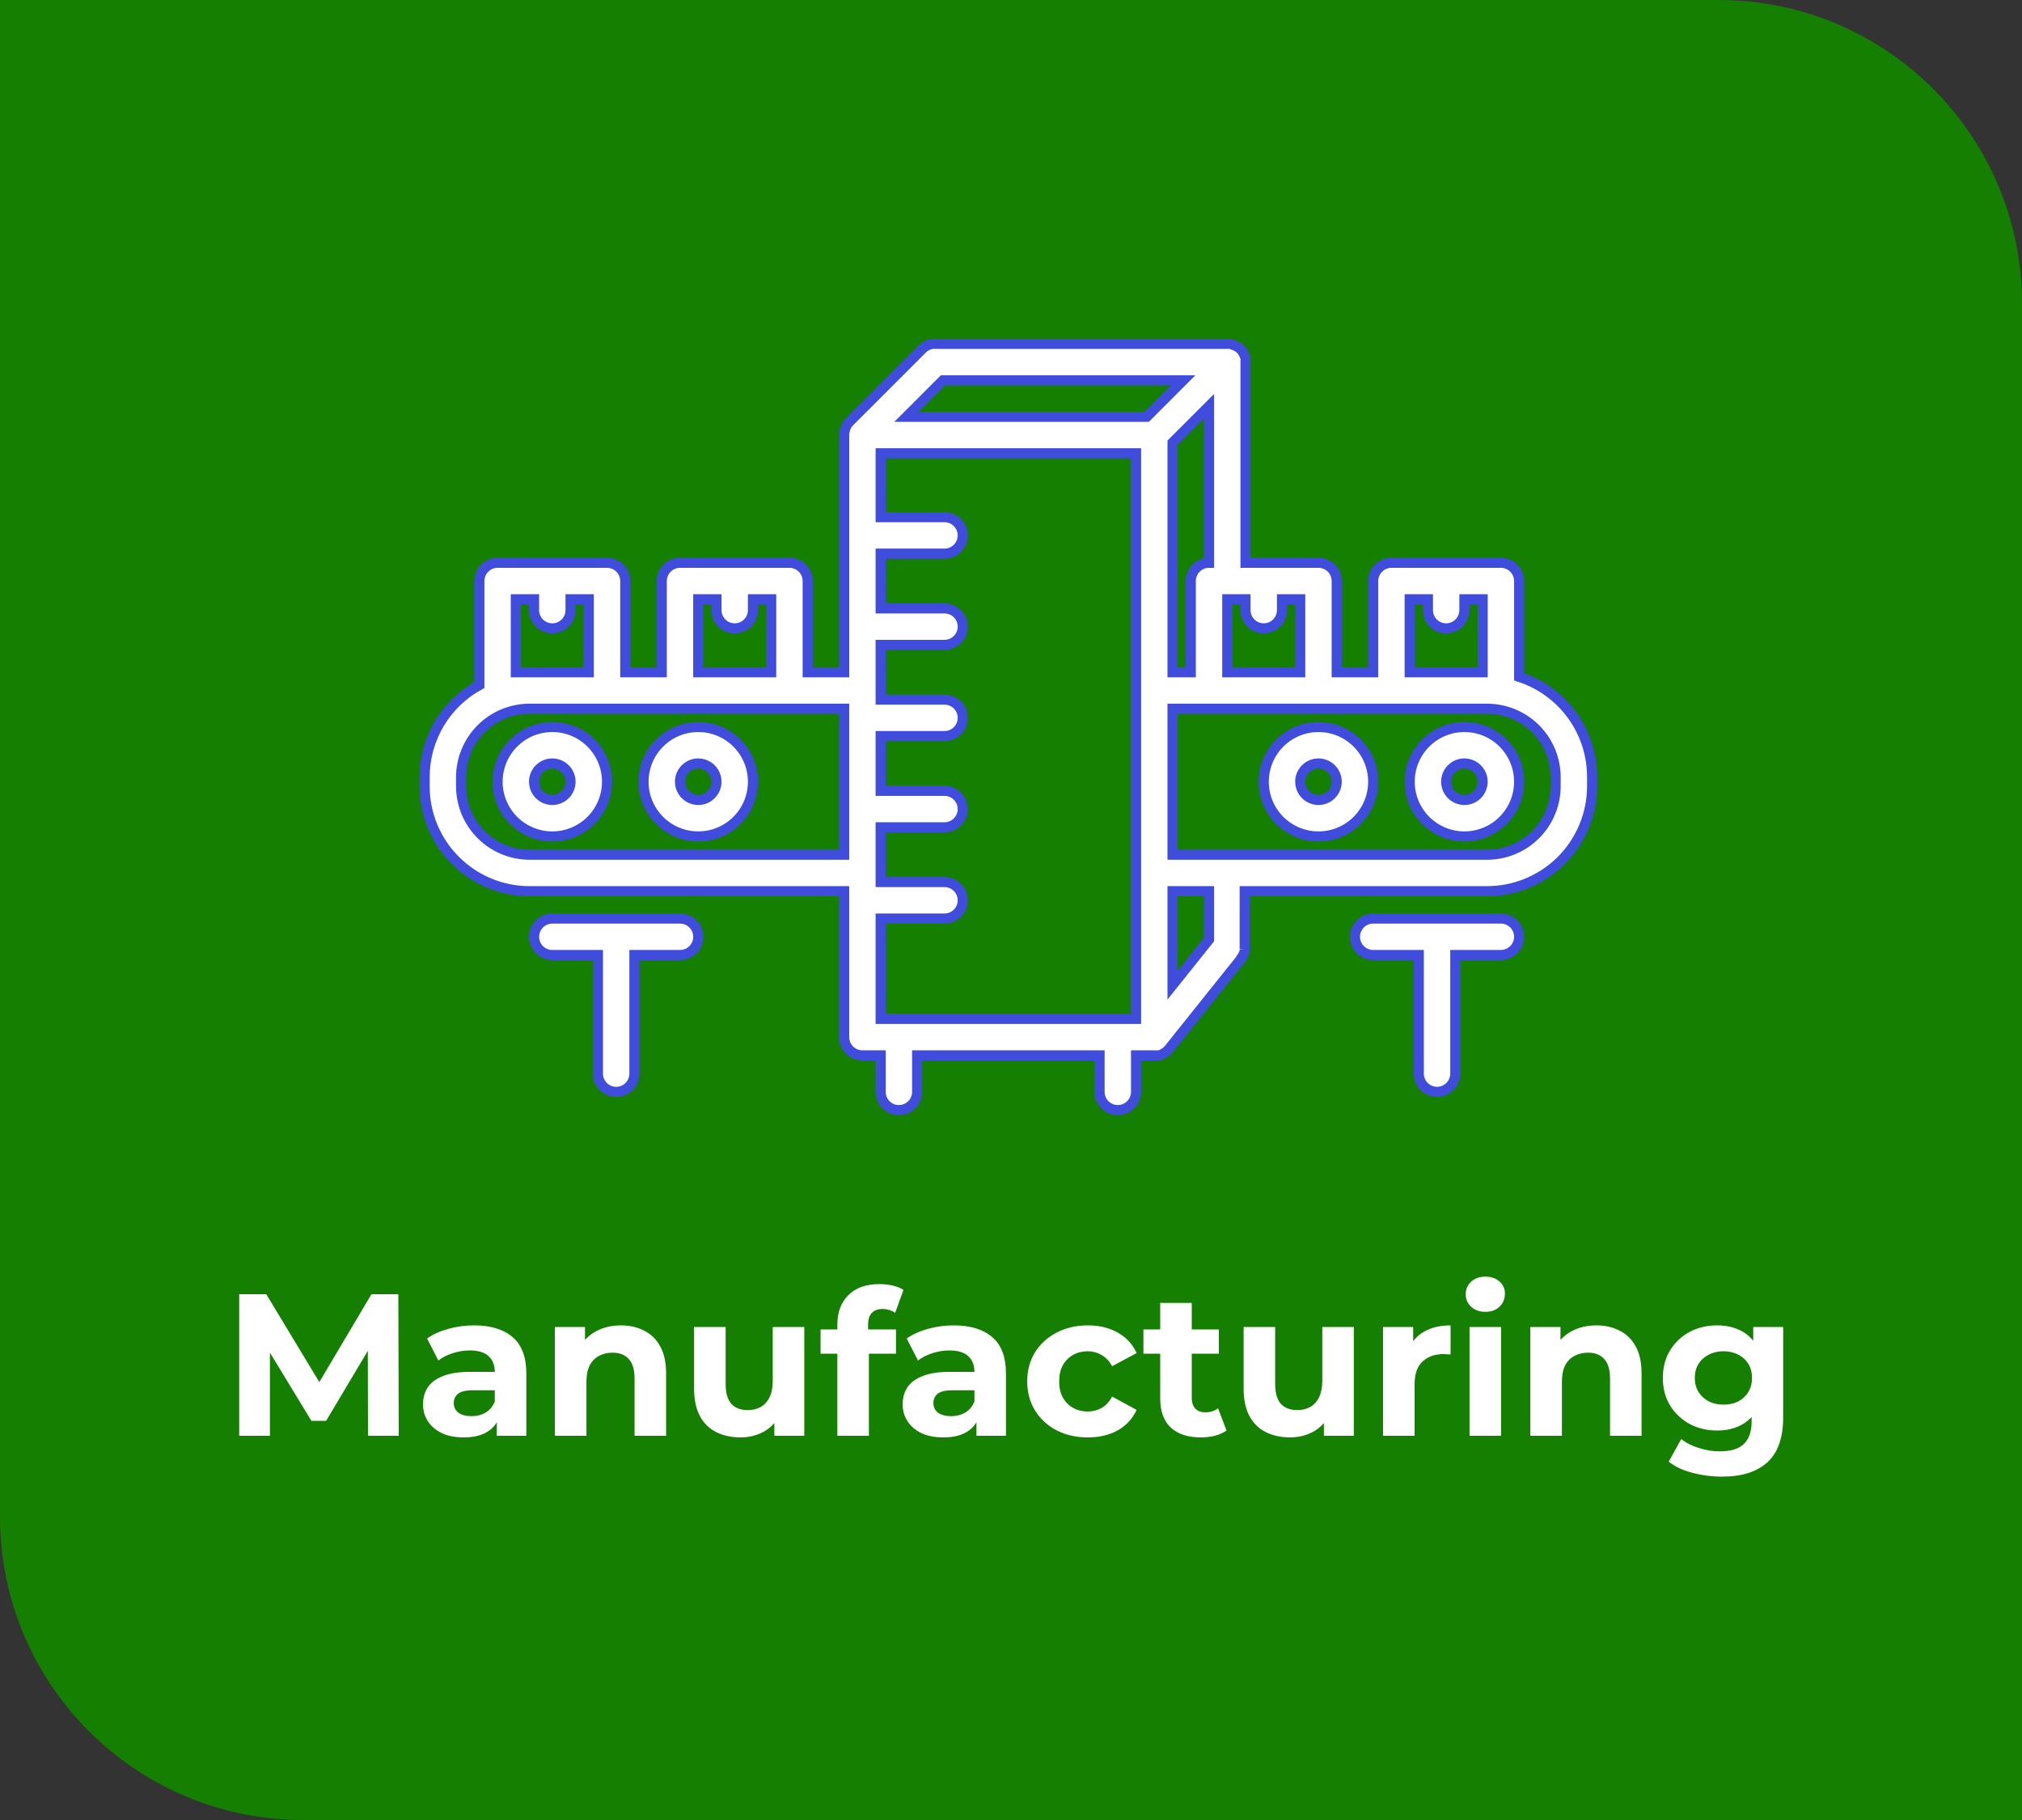 <svg width="200" height="180" viewBox="0 0 200 180" fill="none" xmlns="http://www.w3.org/2000/svg">
<rect x="0" y="0" width="200" height="180" fill="#333333" stroke="none"/>
<path d="M0 0H170C186.569 0 200 13.431 200 30V180H30C13.431 180 0 166.569 0 150V0Z" fill="#147F00"/>
<path d="M23.66 142V128H26.34L32.3 137.88H30.88L36.74 128H39.4L39.44 142H36.4L36.38 132.66H36.94L32.26 140.52H30.8L26.02 132.66H26.7V142H23.66ZM49.142 142V139.9L48.942 139.44V135.68C48.942 135.013 48.735 134.493 48.322 134.12C47.922 133.747 47.302 133.56 46.462 133.56C45.888 133.56 45.322 133.653 44.762 133.84C44.215 134.013 43.748 134.253 43.362 134.56L42.242 132.38C42.828 131.967 43.535 131.647 44.362 131.42C45.188 131.193 46.028 131.08 46.882 131.08C48.522 131.08 49.795 131.467 50.702 132.24C51.608 133.013 52.062 134.22 52.062 135.86V142H49.142ZM45.862 142.16C45.022 142.16 44.302 142.02 43.702 141.74C43.102 141.447 42.642 141.053 42.322 140.56C42.002 140.067 41.842 139.513 41.842 138.9C41.842 138.26 41.995 137.7 42.302 137.22C42.622 136.74 43.122 136.367 43.802 136.1C44.482 135.82 45.368 135.68 46.462 135.68H49.322V137.5H46.802C46.068 137.5 45.562 137.62 45.282 137.86C45.015 138.1 44.882 138.4 44.882 138.76C44.882 139.16 45.035 139.48 45.342 139.72C45.662 139.947 46.095 140.06 46.642 140.06C47.162 140.06 47.628 139.94 48.042 139.7C48.455 139.447 48.755 139.08 48.942 138.6L49.422 140.04C49.195 140.733 48.782 141.26 48.182 141.62C47.582 141.98 46.808 142.16 45.862 142.16ZM61.425 131.08C62.279 131.08 63.039 131.253 63.705 131.6C64.385 131.933 64.919 132.453 65.305 133.16C65.692 133.853 65.885 134.747 65.885 135.84V142H62.765V136.32C62.765 135.453 62.572 134.813 62.185 134.4C61.812 133.987 61.279 133.78 60.585 133.78C60.092 133.78 59.645 133.887 59.245 134.1C58.859 134.3 58.552 134.613 58.325 135.04C58.112 135.467 58.005 136.013 58.005 136.68V142H54.885V131.24H57.865V134.22L57.305 133.32C57.692 132.6 58.245 132.047 58.965 131.66C59.685 131.273 60.505 131.08 61.425 131.08ZM73.253 142.16C72.36 142.16 71.56 141.987 70.853 141.64C70.16 141.293 69.62 140.767 69.233 140.06C68.847 139.34 68.653 138.427 68.653 137.32V131.24H71.773V136.86C71.773 137.753 71.96 138.413 72.333 138.84C72.72 139.253 73.26 139.46 73.953 139.46C74.433 139.46 74.86 139.36 75.233 139.16C75.607 138.947 75.9 138.627 76.113 138.2C76.327 137.76 76.433 137.213 76.433 136.56V131.24H79.553V142H76.593V139.04L77.133 139.9C76.773 140.647 76.24 141.213 75.533 141.6C74.84 141.973 74.08 142.16 73.253 142.16ZM82.824 142V131C82.824 129.787 83.184 128.82 83.904 128.1C84.624 127.367 85.651 127 86.984 127C87.437 127 87.871 127.047 88.284 127.14C88.711 127.233 89.071 127.38 89.364 127.58L88.544 129.84C88.371 129.72 88.177 129.627 87.964 129.56C87.751 129.493 87.524 129.46 87.284 129.46C86.831 129.46 86.477 129.593 86.224 129.86C85.984 130.113 85.864 130.5 85.864 131.02V132.02L85.944 133.36V142H82.824ZM81.164 133.88V131.48H88.624V133.88H81.164ZM96.583 142V139.9L96.383 139.44V135.68C96.383 135.013 96.176 134.493 95.763 134.12C95.363 133.747 94.743 133.56 93.903 133.56C93.33 133.56 92.763 133.653 92.203 133.84C91.656 134.013 91.19 134.253 90.803 134.56L89.683 132.38C90.27 131.967 90.976 131.647 91.803 131.42C92.63 131.193 93.47 131.08 94.323 131.08C95.963 131.08 97.236 131.467 98.143 132.24C99.05 133.013 99.503 134.22 99.503 135.86V142H96.583ZM93.303 142.16C92.463 142.16 91.743 142.02 91.143 141.74C90.543 141.447 90.083 141.053 89.763 140.56C89.443 140.067 89.283 139.513 89.283 138.9C89.283 138.26 89.436 137.7 89.743 137.22C90.063 136.74 90.563 136.367 91.243 136.1C91.923 135.82 92.81 135.68 93.903 135.68H96.763V137.5H94.243C93.51 137.5 93.003 137.62 92.723 137.86C92.456 138.1 92.323 138.4 92.323 138.76C92.323 139.16 92.476 139.48 92.783 139.72C93.103 139.947 93.536 140.06 94.083 140.06C94.603 140.06 95.07 139.94 95.483 139.7C95.896 139.447 96.196 139.08 96.383 138.6L96.863 140.04C96.636 140.733 96.223 141.26 95.623 141.62C95.023 141.98 94.25 142.16 93.303 142.16ZM107.605 142.16C106.445 142.16 105.412 141.927 104.505 141.46C103.598 140.98 102.885 140.32 102.365 139.48C101.858 138.64 101.605 137.687 101.605 136.62C101.605 135.54 101.858 134.587 102.365 133.76C102.885 132.92 103.598 132.267 104.505 131.8C105.412 131.32 106.445 131.08 107.605 131.08C108.738 131.08 109.725 131.32 110.565 131.8C111.405 132.267 112.025 132.94 112.425 133.82L110.005 135.12C109.725 134.613 109.372 134.24 108.945 134C108.532 133.76 108.078 133.64 107.585 133.64C107.052 133.64 106.572 133.76 106.145 134C105.718 134.24 105.378 134.58 105.125 135.02C104.885 135.46 104.765 135.993 104.765 136.62C104.765 137.247 104.885 137.78 105.125 138.22C105.378 138.66 105.718 139 106.145 139.24C106.572 139.48 107.052 139.6 107.585 139.6C108.078 139.6 108.532 139.487 108.945 139.26C109.372 139.02 109.725 138.64 110.005 138.12L112.425 139.44C112.025 140.307 111.405 140.98 110.565 141.46C109.725 141.927 108.738 142.16 107.605 142.16ZM118.778 142.16C117.511 142.16 116.524 141.84 115.818 141.2C115.111 140.547 114.758 139.58 114.758 138.3V128.86H117.878V138.26C117.878 138.713 117.998 139.067 118.238 139.32C118.478 139.56 118.804 139.68 119.218 139.68C119.711 139.68 120.131 139.547 120.478 139.28L121.318 141.48C120.998 141.707 120.611 141.88 120.158 142C119.718 142.107 119.258 142.16 118.778 142.16ZM113.098 133.88V131.48H120.558V133.88H113.098ZM127.609 142.16C126.716 142.16 125.916 141.987 125.209 141.64C124.516 141.293 123.976 140.767 123.589 140.06C123.202 139.34 123.009 138.427 123.009 137.32V131.24H126.129V136.86C126.129 137.753 126.316 138.413 126.689 138.84C127.076 139.253 127.616 139.46 128.309 139.46C128.789 139.46 129.216 139.36 129.589 139.16C129.962 138.947 130.256 138.627 130.469 138.2C130.682 137.76 130.789 137.213 130.789 136.56V131.24H133.909V142H130.949V139.04L131.489 139.9C131.129 140.647 130.596 141.213 129.889 141.6C129.196 141.973 128.436 142.16 127.609 142.16ZM136.799 142V131.24H139.779V134.28L139.359 133.4C139.679 132.64 140.193 132.067 140.899 131.68C141.606 131.28 142.466 131.08 143.479 131.08V133.96C143.346 133.947 143.226 133.94 143.119 133.94C143.013 133.927 142.899 133.92 142.779 133.92C141.926 133.92 141.233 134.167 140.699 134.66C140.179 135.14 139.919 135.893 139.919 136.92V142H136.799ZM145.354 142V131.24H148.474V142H145.354ZM146.914 129.74C146.341 129.74 145.874 129.573 145.514 129.24C145.154 128.907 144.974 128.493 144.974 128C144.974 127.507 145.154 127.093 145.514 126.76C145.874 126.427 146.341 126.26 146.914 126.26C147.487 126.26 147.954 126.42 148.314 126.74C148.674 127.047 148.854 127.447 148.854 127.94C148.854 128.46 148.674 128.893 148.314 129.24C147.967 129.573 147.501 129.74 146.914 129.74ZM157.91 131.08C158.763 131.08 159.523 131.253 160.19 131.6C160.87 131.933 161.403 132.453 161.79 133.16C162.176 133.853 162.37 134.747 162.37 135.84V142H159.25V136.32C159.25 135.453 159.056 134.813 158.67 134.4C158.296 133.987 157.763 133.78 157.07 133.78C156.576 133.78 156.13 133.887 155.73 134.1C155.343 134.3 155.036 134.613 154.81 135.04C154.596 135.467 154.49 136.013 154.49 136.68V142H151.37V131.24H154.35V134.22L153.79 133.32C154.176 132.6 154.73 132.047 155.45 131.66C156.17 131.273 156.99 131.08 157.91 131.08ZM170.336 146.04C169.323 146.04 168.343 145.913 167.396 145.66C166.463 145.42 165.683 145.053 165.056 144.56L166.296 142.32C166.749 142.693 167.323 142.987 168.016 143.2C168.723 143.427 169.416 143.54 170.096 143.54C171.203 143.54 172.003 143.293 172.496 142.8C173.003 142.307 173.256 141.573 173.256 140.6V138.98L173.456 136.28L173.416 133.56V131.24H176.376V140.2C176.376 142.2 175.856 143.673 174.816 144.62C173.776 145.567 172.283 146.04 170.336 146.04ZM169.856 141.48C168.856 141.48 167.949 141.267 167.136 140.84C166.336 140.4 165.689 139.793 165.196 139.02C164.716 138.233 164.476 137.32 164.476 136.28C164.476 135.227 164.716 134.313 165.196 133.54C165.689 132.753 166.336 132.147 167.136 131.72C167.949 131.293 168.856 131.08 169.856 131.08C170.763 131.08 171.563 131.267 172.256 131.64C172.949 132 173.489 132.567 173.876 133.34C174.263 134.1 174.456 135.08 174.456 136.28C174.456 137.467 174.263 138.447 173.876 139.22C173.489 139.98 172.949 140.547 172.256 140.92C171.563 141.293 170.763 141.48 169.856 141.48ZM170.476 138.92C171.023 138.92 171.509 138.813 171.936 138.6C172.363 138.373 172.696 138.06 172.936 137.66C173.176 137.26 173.296 136.8 173.296 136.28C173.296 135.747 173.176 135.287 172.936 134.9C172.696 134.5 172.363 134.193 171.936 133.98C171.509 133.753 171.023 133.64 170.476 133.64C169.929 133.64 169.443 133.753 169.016 133.98C168.589 134.193 168.249 134.5 167.996 134.9C167.756 135.287 167.636 135.747 167.636 136.28C167.636 136.8 167.756 137.26 167.996 137.66C168.249 138.06 168.589 138.373 169.016 138.6C169.443 138.813 169.929 138.92 170.476 138.92Z" fill="white"/>
<path d="M52.374 88.139H83.499V102.574C83.499 103.052 83.69 103.511 84.028 103.85C84.366 104.188 84.825 104.378 85.304 104.378H87.108V107.987C87.108 108.983 87.916 109.791 88.912 109.791C89.909 109.791 90.717 108.983 90.717 107.987V104.378H108.76V107.987C108.76 108.983 109.568 109.791 110.565 109.791C111.561 109.791 112.369 108.983 112.369 107.987V104.378H114.173C114.299 104.392 114.426 104.392 114.552 104.378H114.642C114.735 104.355 114.826 104.325 114.913 104.288L115.03 104.225L115.238 104.098L115.356 104.008L115.536 103.837L115.59 103.783L122.808 94.761V94.707L122.916 94.544L122.997 94.4C123.044 94.291 123.083 94.18 123.114 94.066V93.903V93.904C123.118 93.838 123.118 93.771 123.114 93.705V93.632V88.139H147.022C149.787 88.158 152.445 87.074 154.408 85.126C156.37 83.178 157.476 80.529 157.478 77.764V76.862C157.484 74.656 156.788 72.505 155.49 70.721C154.192 68.937 152.361 67.612 150.261 66.938V57.465C150.261 56.986 150.071 56.527 149.732 56.189C149.394 55.851 148.935 55.661 148.456 55.661H137.63C136.634 55.661 135.826 56.468 135.826 57.465V66.487H132.217V57.465C132.217 56.986 132.027 56.527 131.689 56.189C131.351 55.851 130.891 55.661 130.413 55.661H123.196V35.813C123.207 35.696 123.207 35.578 123.196 35.461C123.196 35.407 123.196 35.362 123.151 35.308C123.124 35.183 123.075 35.064 123.006 34.956C123.006 34.911 122.961 34.865 122.934 34.82C122.803 34.624 122.634 34.456 122.438 34.324L122.293 34.243L122.113 34.153L121.933 34.099L121.743 34.008C121.627 33.997 121.508 33.997 121.391 34.008H92.522C92.405 33.997 92.287 33.997 92.17 34.008L92.017 34.054L91.836 34.108L91.656 34.198L91.52 34.27C91.42 34.336 91.326 34.411 91.241 34.496L84.024 41.713C83.939 41.799 83.863 41.892 83.798 41.993C83.798 41.993 83.753 42.083 83.726 42.128C83.656 42.236 83.608 42.355 83.581 42.48C83.581 42.534 83.581 42.579 83.536 42.633C83.51 42.764 83.498 42.897 83.5 43.03V66.487H79.891V57.465C79.891 56.986 79.701 56.527 79.363 56.189C79.025 55.851 78.566 55.661 78.087 55.661H67.261C66.264 55.661 65.457 56.468 65.457 57.465V66.487H61.848V57.465C61.848 56.986 61.658 56.527 61.319 56.189C60.981 55.851 60.522 55.661 60.044 55.661H49.218C48.221 55.661 47.413 56.468 47.413 57.465V67.75C45.776 68.642 44.41 69.96 43.456 71.563C42.504 73.167 42.001 74.997 42 76.862V77.764C42.002 80.515 43.096 83.152 45.042 85.097C46.987 87.042 49.624 88.136 52.375 88.139L52.374 88.139ZM119.586 92.921L115.978 97.431V88.139H119.586V92.921ZM139.434 59.269H141.239V60.343C141.239 61.339 142.046 62.147 143.043 62.147C144.039 62.147 144.847 61.339 144.847 60.343V59.269H146.652V66.486H139.434V59.269ZM137.63 70.095H147.103C148.897 70.097 150.616 70.811 151.884 72.08C153.153 73.348 153.867 75.067 153.869 76.861V77.764C153.867 79.557 153.153 81.277 151.884 82.545C150.616 83.814 148.897 84.528 147.103 84.53H115.977V70.095L137.63 70.095ZM121.391 59.269H123.195V60.343C123.195 61.339 124.003 62.147 124.999 62.147C125.996 62.147 126.804 61.339 126.804 60.343V59.269H128.608V66.486H121.391V59.269ZM119.586 55.66C118.59 55.66 117.782 56.468 117.782 57.465V66.486H115.978V43.778L119.586 40.17V55.66ZM93.27 37.617H117.031L113.423 41.225H89.661L93.27 37.617ZM87.108 90.844H93.423C94.419 90.844 95.227 90.036 95.227 89.04C95.227 88.043 94.419 87.235 93.423 87.235H87.108V81.822H93.423C94.419 81.822 95.227 81.014 95.227 80.018C95.227 79.022 94.419 78.213 93.423 78.213H87.108V72.8H93.423C94.419 72.8 95.227 71.993 95.227 70.996C95.227 70 94.419 69.192 93.423 69.192H87.108V63.779H93.423C94.419 63.779 95.227 62.971 95.227 61.974C95.227 60.978 94.419 60.17 93.423 60.17H87.108V54.757H93.423C94.419 54.757 95.227 53.949 95.227 52.953C95.227 51.956 94.419 51.148 93.423 51.148H87.108V44.833H112.368V100.768H87.108V90.844ZM69.064 59.269H70.868V60.343C70.868 61.339 71.676 62.147 72.673 62.147C73.669 62.147 74.477 61.339 74.477 60.343V59.269H76.281V66.486H69.064V59.269ZM51.021 59.269H52.825V60.343C52.825 61.339 53.633 62.147 54.629 62.147C55.626 62.147 56.434 61.339 56.434 60.343V59.269H58.238V66.486H51.021V59.269ZM45.608 76.861C45.61 75.067 46.324 73.348 47.592 72.08C48.86 70.811 50.58 70.097 52.374 70.095H83.499V84.53H52.374C50.58 84.527 48.86 83.814 47.592 82.545C46.324 81.277 45.61 79.557 45.608 77.763V76.861Z" fill="white" stroke="#404CDC"/>
<path d="M60.946 107.987C61.425 107.987 61.884 107.797 62.222 107.459C62.56 107.12 62.751 106.661 62.751 106.183V94.454H67.261C68.258 94.454 69.066 93.647 69.066 92.65C69.066 91.654 68.258 90.846 67.261 90.846H54.631C53.635 90.846 52.827 91.654 52.827 92.65C52.827 93.647 53.635 94.454 54.631 94.454H59.142V106.183C59.142 106.661 59.332 107.12 59.67 107.459C60.009 107.797 60.468 107.987 60.946 107.987Z" fill="white" stroke="#404CDC"/>
<path d="M150.26 92.648C150.26 92.17 150.07 91.71 149.732 91.372C149.393 91.034 148.934 90.844 148.456 90.844H135.825C134.829 90.844 134.021 91.652 134.021 92.648C134.021 93.644 134.829 94.452 135.825 94.452H140.336V106.181C140.336 107.177 141.144 107.985 142.141 107.985C143.137 107.985 143.945 107.177 143.945 106.181V94.452H148.456C148.934 94.452 149.393 94.262 149.732 93.924C150.07 93.586 150.26 93.127 150.26 92.648Z" fill="white" stroke="#404CDC"/>
<path d="M144.847 82.726C146.282 82.726 147.66 82.156 148.675 81.141C149.689 80.126 150.26 78.749 150.26 77.313C150.26 75.878 149.69 74.5 148.675 73.486C147.66 72.471 146.282 71.9 144.847 71.9C143.412 71.9 142.034 72.471 141.019 73.486C140.005 74.501 139.434 75.878 139.434 77.313C139.434 78.749 140.004 80.126 141.019 81.141C142.034 82.156 143.412 82.726 144.847 82.726ZM144.847 75.509C145.577 75.509 146.235 75.949 146.514 76.623C146.793 77.297 146.639 78.073 146.123 78.589C145.607 79.106 144.831 79.259 144.157 78.98C143.482 78.701 143.043 78.043 143.043 77.313C143.043 76.317 143.851 75.509 144.847 75.509Z" fill="white" stroke="#404CDC"/>
<path d="M130.412 82.726C131.848 82.726 133.225 82.156 134.24 81.141C135.255 80.126 135.825 78.749 135.825 77.313C135.825 75.878 135.255 74.5 134.24 73.486C133.225 72.471 131.848 71.9 130.412 71.9C128.977 71.9 127.6 72.471 126.585 73.486C125.57 74.501 125 75.878 125 77.313C125 78.749 125.57 80.126 126.585 81.141C127.6 82.156 128.977 82.726 130.412 82.726ZM130.412 75.509C131.142 75.509 131.8 75.949 132.079 76.623C132.359 77.297 132.205 78.073 131.688 78.589C131.172 79.106 130.396 79.259 129.722 78.98C129.048 78.701 128.608 78.043 128.608 77.313C128.608 76.317 129.416 75.509 130.412 75.509Z" fill="white" stroke="#404CDC"/>
<path d="M69.065 82.726C70.5 82.726 71.878 82.156 72.892 81.141C73.907 80.126 74.478 78.749 74.478 77.313C74.478 75.878 73.907 74.5 72.892 73.486C71.877 72.471 70.5 71.9 69.065 71.9C67.63 71.9 66.252 72.471 65.237 73.486C64.222 74.501 63.652 75.878 63.652 77.313C63.652 78.749 64.222 80.126 65.237 81.141C66.252 82.156 67.63 82.726 69.065 82.726ZM69.065 75.509C69.795 75.509 70.453 75.949 70.731 76.623C71.011 77.297 70.857 78.073 70.341 78.589C69.824 79.106 69.049 79.259 68.374 78.98C67.7 78.701 67.26 78.043 67.26 77.313C67.26 76.317 68.068 75.509 69.065 75.509Z" fill="white" stroke="#404CDC"/>
<path d="M54.63 82.726C56.065 82.726 57.443 82.156 58.457 81.141C59.472 80.126 60.043 78.749 60.043 77.313C60.043 75.878 59.472 74.5 58.457 73.486C57.443 72.471 56.065 71.9 54.63 71.9C53.194 71.9 51.817 72.471 50.802 73.486C49.787 74.501 49.217 75.878 49.217 77.313C49.217 78.749 49.787 80.126 50.802 81.141C51.817 82.156 53.194 82.726 54.63 82.726ZM54.63 75.509C55.359 75.509 56.018 75.949 56.296 76.623C56.576 77.297 56.422 78.073 55.906 78.589C55.389 79.106 54.614 79.259 53.939 78.98C53.265 78.701 52.825 78.043 52.825 77.313C52.825 76.317 53.633 75.509 54.63 75.509Z" fill="white" stroke="#404CDC"/>
</svg>
